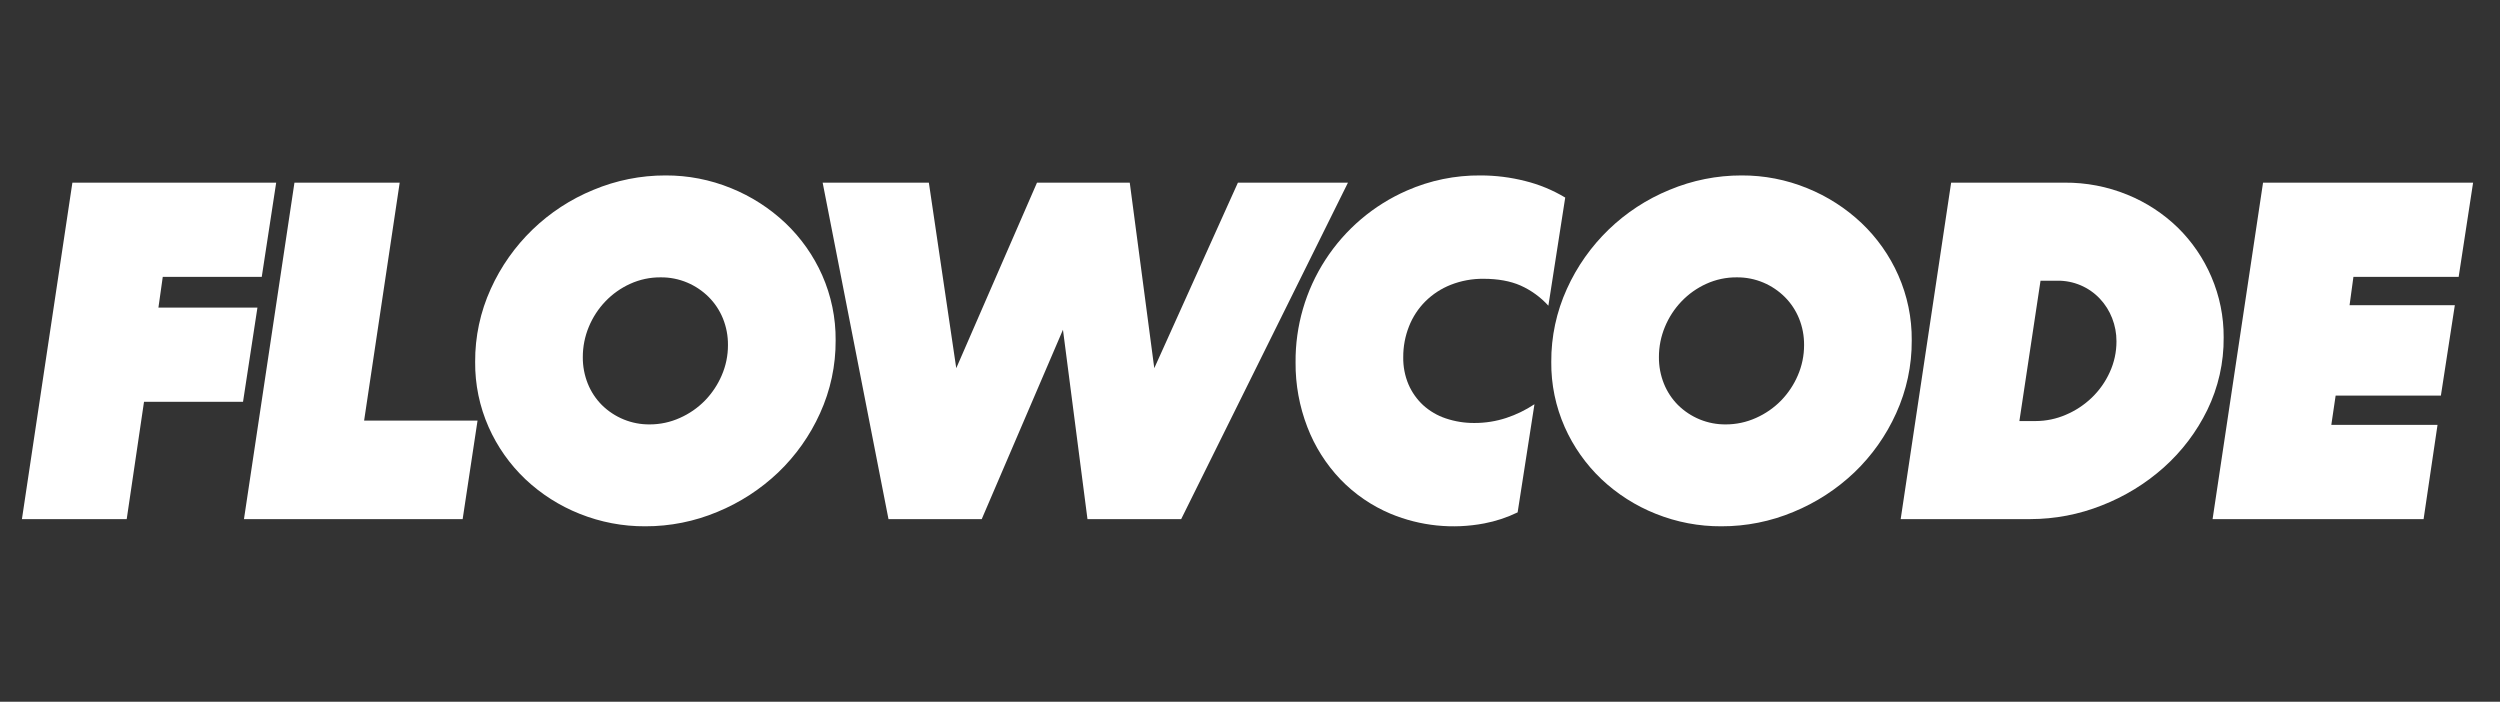 <svg width="114" height="32" viewBox="0 0 114 32" fill="none" xmlns="http://www.w3.org/2000/svg">
<rect x="0" y="0" width="114" height="32" fill="#333333" stroke="none"/>
<path d="M5.778 23.671H1L3.301 8.329H12.594L11.936 12.625H7.422L7.224 14.027H11.739L11.082 18.323H6.567L5.778 23.671Z" fill="white"/>
<path d="M18.226 8.329L16.604 19.178H21.776L21.097 23.671H11.125L13.427 8.329H18.226Z" fill="white"/>
<path d="M38.105 15.518C38.112 16.667 37.869 17.803 37.392 18.849C36.935 19.861 36.288 20.777 35.485 21.545C34.68 22.31 33.74 22.92 32.713 23.342C31.672 23.778 30.554 24.002 29.425 23.999C28.401 24.005 27.385 23.811 26.434 23.43C25.516 23.065 24.675 22.53 23.957 21.852C23.247 21.177 22.677 20.369 22.281 19.474C21.867 18.539 21.658 17.526 21.667 16.504C21.66 15.355 21.903 14.218 22.379 13.173C23.304 11.125 24.979 9.509 27.059 8.658C28.1 8.222 29.217 7.998 30.346 8C31.372 7.995 32.388 8.193 33.338 8.581C34.255 8.952 35.094 9.491 35.814 10.17C36.524 10.845 37.094 11.653 37.491 12.548C37.904 13.483 38.114 14.496 38.105 15.518ZM29.623 19.353C30.099 19.354 30.57 19.253 31.003 19.057C31.43 18.868 31.816 18.601 32.143 18.268C32.467 17.935 32.727 17.545 32.91 17.118C33.099 16.682 33.197 16.212 33.195 15.737C33.199 15.32 33.121 14.907 32.965 14.521C32.816 14.156 32.597 13.824 32.318 13.545C32.038 13.266 31.707 13.043 31.343 12.888C30.959 12.725 30.544 12.643 30.127 12.647C29.647 12.643 29.172 12.744 28.735 12.943C28.311 13.135 27.928 13.406 27.606 13.743C27.284 14.079 27.028 14.473 26.85 14.904C26.668 15.341 26.575 15.811 26.576 16.285C26.572 16.701 26.651 17.115 26.806 17.501C26.952 17.862 27.168 18.19 27.442 18.466C27.729 18.75 28.069 18.975 28.444 19.128C28.818 19.28 29.219 19.357 29.623 19.353Z" fill="white"/>
<path d="M40.515 23.671L37.513 8.329H42.356L43.605 16.789L47.287 8.329H51.517L52.635 16.789L56.449 8.329H61.467L53.862 23.671H49.589L48.471 15.036L44.767 23.671H40.515Z" fill="white"/>
<path d="M69.204 23.364C68.72 23.598 68.208 23.768 67.68 23.868C66.247 24.141 64.765 23.989 63.418 23.43C62.551 23.067 61.768 22.53 61.117 21.852C60.465 21.166 59.954 20.358 59.615 19.474C59.252 18.534 59.07 17.534 59.078 16.526C59.063 14.867 59.536 13.239 60.438 11.847C61.34 10.454 62.632 9.356 64.152 8.691C65.212 8.224 66.359 7.989 67.516 8C68.2 8 68.881 8.085 69.543 8.253C70.188 8.412 70.804 8.667 71.374 9.009L70.606 13.94C70.251 13.549 69.818 13.235 69.335 13.019C68.868 12.815 68.305 12.713 67.648 12.713C67.138 12.707 66.632 12.8 66.157 12.986C65.723 13.157 65.328 13.414 64.996 13.743C64.672 14.067 64.418 14.455 64.251 14.882C64.074 15.329 63.985 15.805 63.988 16.285C63.98 16.713 64.062 17.139 64.229 17.534C64.384 17.891 64.611 18.212 64.897 18.477C65.195 18.747 65.546 18.952 65.927 19.079C66.347 19.221 66.788 19.291 67.231 19.288C67.726 19.29 68.219 19.212 68.689 19.057C69.142 18.907 69.573 18.697 69.971 18.433L69.204 23.364Z" fill="white"/>
<path d="M87.175 15.518C87.183 16.667 86.939 17.803 86.463 18.849C86.006 19.861 85.359 20.777 84.556 21.545C83.751 22.31 82.811 22.92 81.784 23.342C80.743 23.778 79.625 24.002 78.496 23.999C77.472 24.005 76.456 23.811 75.505 23.43C74.587 23.065 73.746 22.53 73.028 21.852C72.318 21.177 71.748 20.369 71.351 19.474C70.938 18.539 70.728 17.526 70.738 16.504C70.731 15.355 70.974 14.218 71.45 13.173C72.375 11.125 74.049 9.509 76.129 8.658C77.17 8.222 78.288 7.998 79.417 8C80.442 7.995 81.459 8.193 82.408 8.581C83.326 8.952 84.165 9.491 84.885 10.17C85.595 10.845 86.165 11.653 86.561 12.548C86.975 13.483 87.184 14.496 87.175 15.518ZM78.694 19.353C79.17 19.354 79.64 19.253 80.074 19.057C80.5 18.868 80.887 18.601 81.214 18.268C81.538 17.935 81.798 17.545 81.981 17.118C82.17 16.682 82.267 16.212 82.266 15.737C82.27 15.32 82.192 14.907 82.036 14.521C81.887 14.156 81.668 13.824 81.389 13.545C81.109 13.266 80.778 13.043 80.414 12.888C80.029 12.725 79.615 12.643 79.198 12.647C78.718 12.643 78.243 12.744 77.806 12.943C77.382 13.135 76.999 13.406 76.677 13.743C76.355 14.079 76.099 14.473 75.921 14.904C75.739 15.341 75.645 15.811 75.647 16.285C75.643 16.701 75.721 17.115 75.877 17.501C76.023 17.862 76.239 18.19 76.513 18.466C76.8 18.75 77.14 18.975 77.514 19.128C77.889 19.28 78.289 19.357 78.694 19.353Z" fill="white"/>
<path d="M88.972 8.329H94.144C95.124 8.321 96.097 8.507 97.004 8.877C97.861 9.225 98.642 9.734 99.306 10.378C99.959 11.019 100.481 11.783 100.84 12.625C101.214 13.497 101.405 14.437 101.399 15.386C101.41 16.532 101.155 17.665 100.653 18.696C100.168 19.689 99.495 20.578 98.67 21.315C97.839 22.056 96.881 22.642 95.843 23.046C94.807 23.458 93.703 23.67 92.588 23.671H86.671L88.972 8.329ZM96.511 15.562C96.512 15.202 96.445 14.845 96.314 14.51C96.187 14.181 95.997 13.879 95.755 13.622C95.507 13.358 95.206 13.149 94.872 13.007C94.538 12.866 94.178 12.795 93.816 12.8H93.048L92.084 19.2H92.829C93.301 19.199 93.767 19.102 94.199 18.915C94.638 18.73 95.039 18.466 95.382 18.137C95.728 17.805 96.007 17.411 96.204 16.975C96.408 16.532 96.513 16.05 96.511 15.562Z" fill="white"/>
<path d="M103.195 8.329H112.773L112.115 12.625H107.316L107.14 13.918H111.94L111.305 18.038H106.505L106.308 19.375H111.151L110.516 23.671H100.894L103.195 8.329Z" fill="white"/>
</svg>
